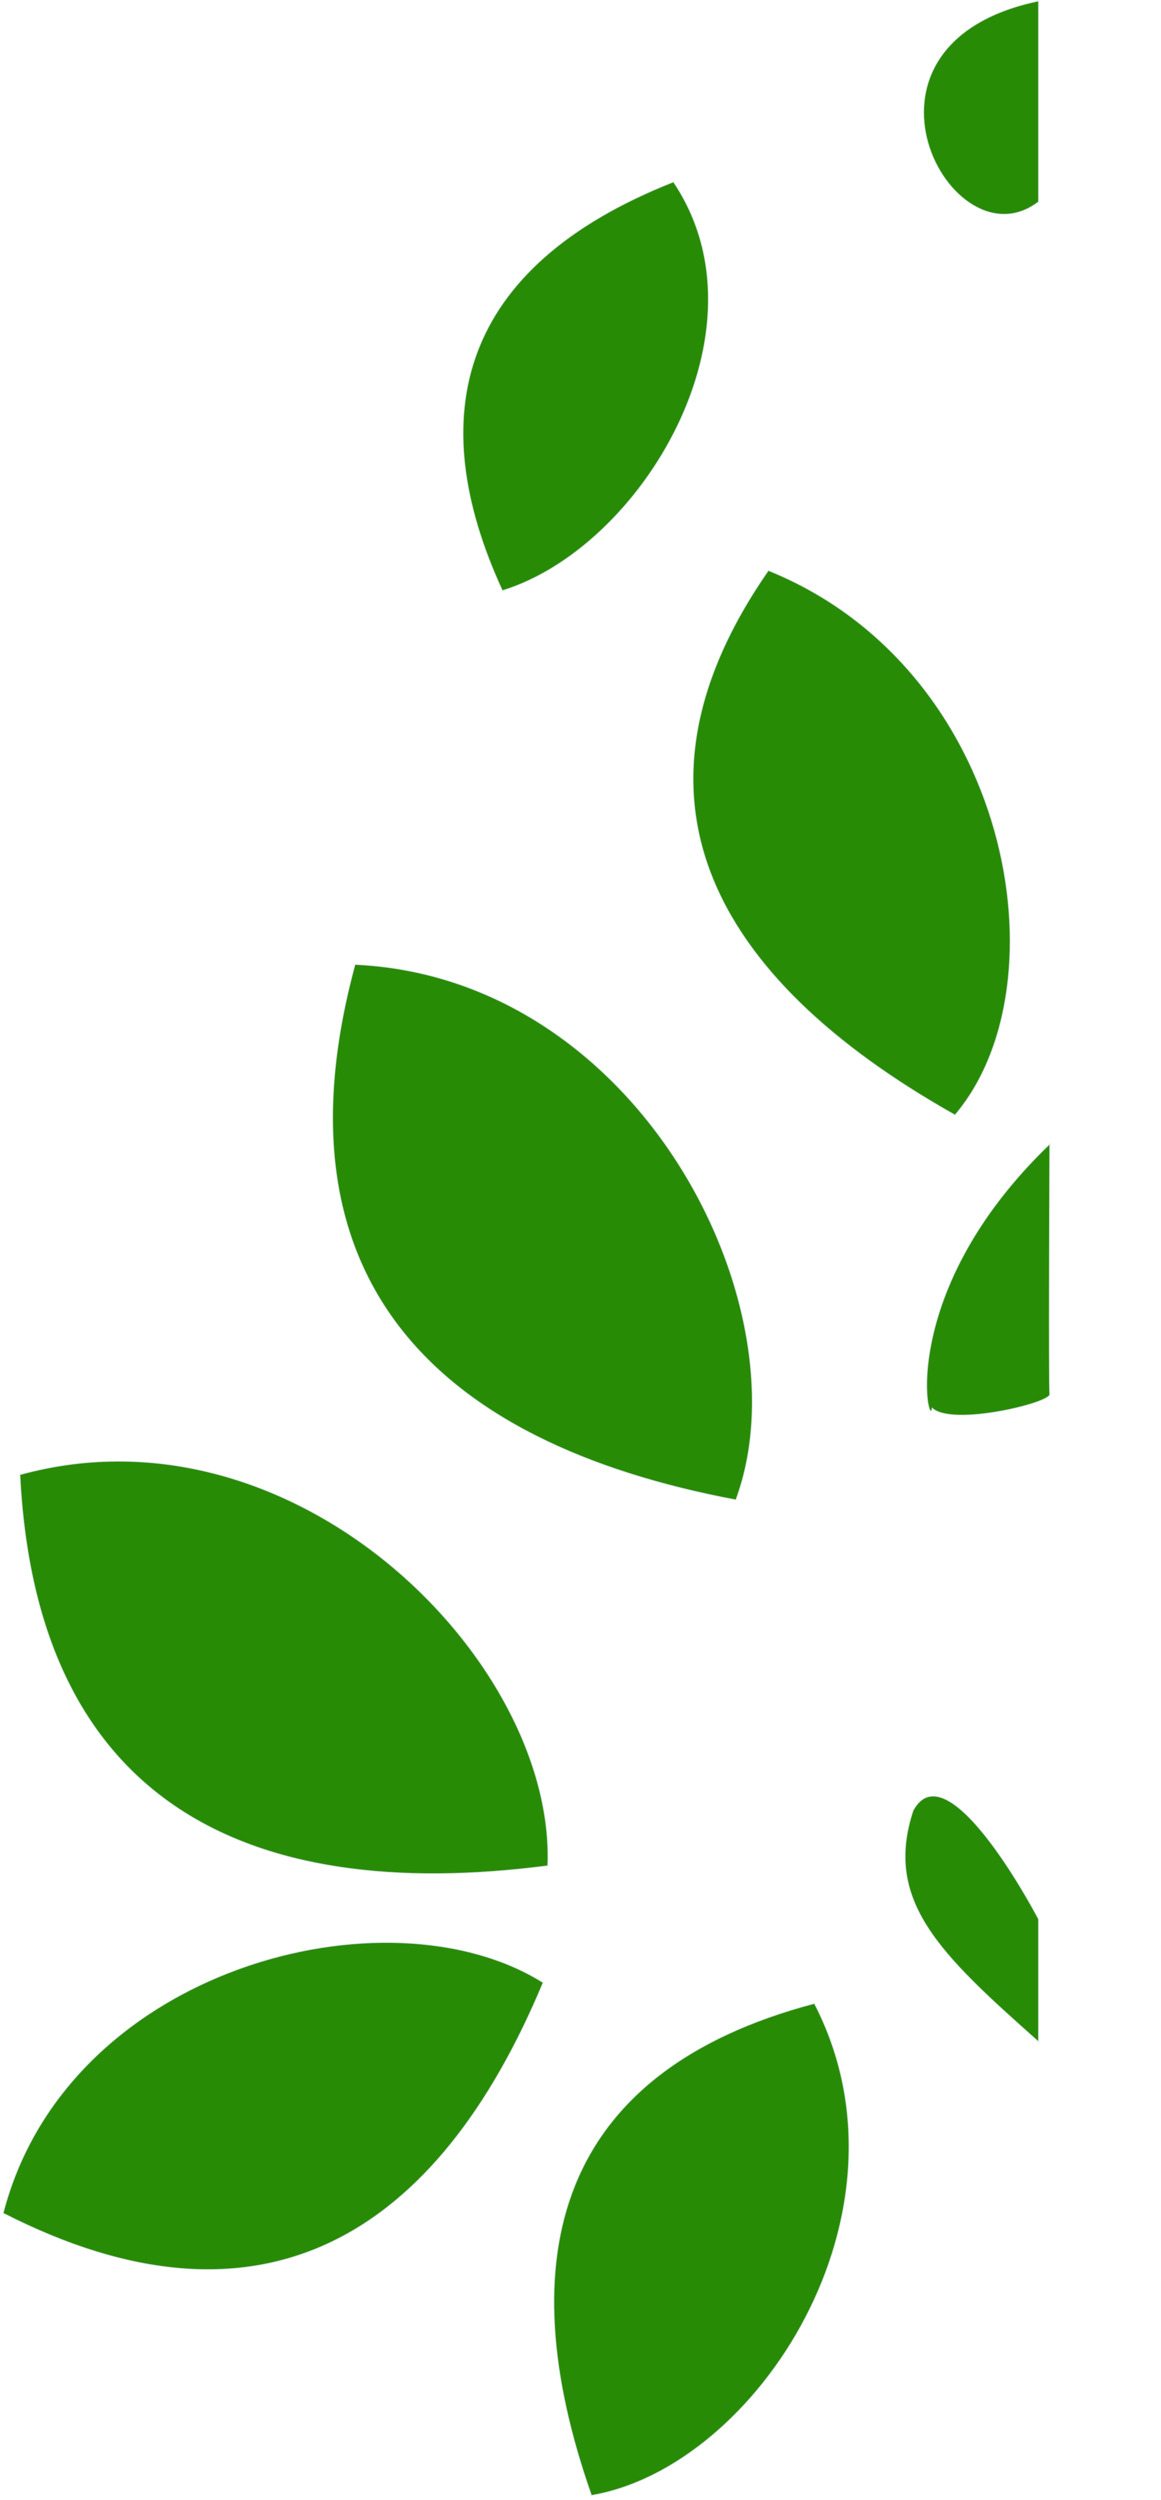 <svg width="1252" height="2695" viewBox="0 0 1252 2695" fill="none" xmlns="http://www.w3.org/2000/svg">
<path d="M637.78 2689.94C816.09 2659.83 995.192 2385.09 878.256 2159.49C601.274 2232.5 546.856 2431.63 637.78 2689.94Z" fill="#288B06" stroke="#DCE5E6"/>
<path d="M793.618 1616.83C870.346 1410.09 690.726 1053.47 382.821 1039.56C291.177 1376.69 467.183 1555.51 793.618 1616.83Z" fill="#288B06" stroke="#DCE5E6"/>
<path d="M1120 1C895.636 47.597 1026.12 290.164 1120 217.528L1120 1Z" fill="#288B06" stroke="#DCE5E6"/>
<path d="M1120 2201V2068.7C1112.32 2053.8 1020.94 1884.76 984.618 1951.55C952.344 2049.26 1013.61 2106.57 1120 2201Z" fill="#288B06" stroke="#DCE5E6"/>
<path d="M1132.08 1502.92C1130.96 1493.49 1132.08 1233 1132.08 1233C965.155 1393.32 1001.29 1544.65 1005.32 1517.99C1027 1538.06 1133.21 1512.34 1132.08 1502.92Z" fill="#288B06" stroke="#DCE5E6"/>
<path d="M541.713 636.746C691.973 590.727 833.866 355.49 726.258 195.998C493.818 287.765 454.98 448.654 541.713 636.746Z" fill="#288B06" stroke="#DCE5E6"/>
<path d="M590.755 2011.24C599.703 1790.9 318.493 1507.42 21.412 1589.53C38.651 1938.46 261.376 2054.01 590.755 2011.24Z" fill="#288B06" stroke="#DCE5E6"/>
<path d="M1029.87 1202C1150.43 1060.32 1089.89 720.319 828.56 614.859C660.775 856.16 765.093 1052.98 1029.87 1202Z" fill="#288B06" stroke="#DCE5E6"/>
<path d="M585.759 2137.04C417.956 2031.58 71.655 2120.75 3.331 2385.68C283.067 2528.57 472.373 2409.19 585.759 2137.04Z" fill="#288B06" stroke="#DCE5E6"/>
</svg>
